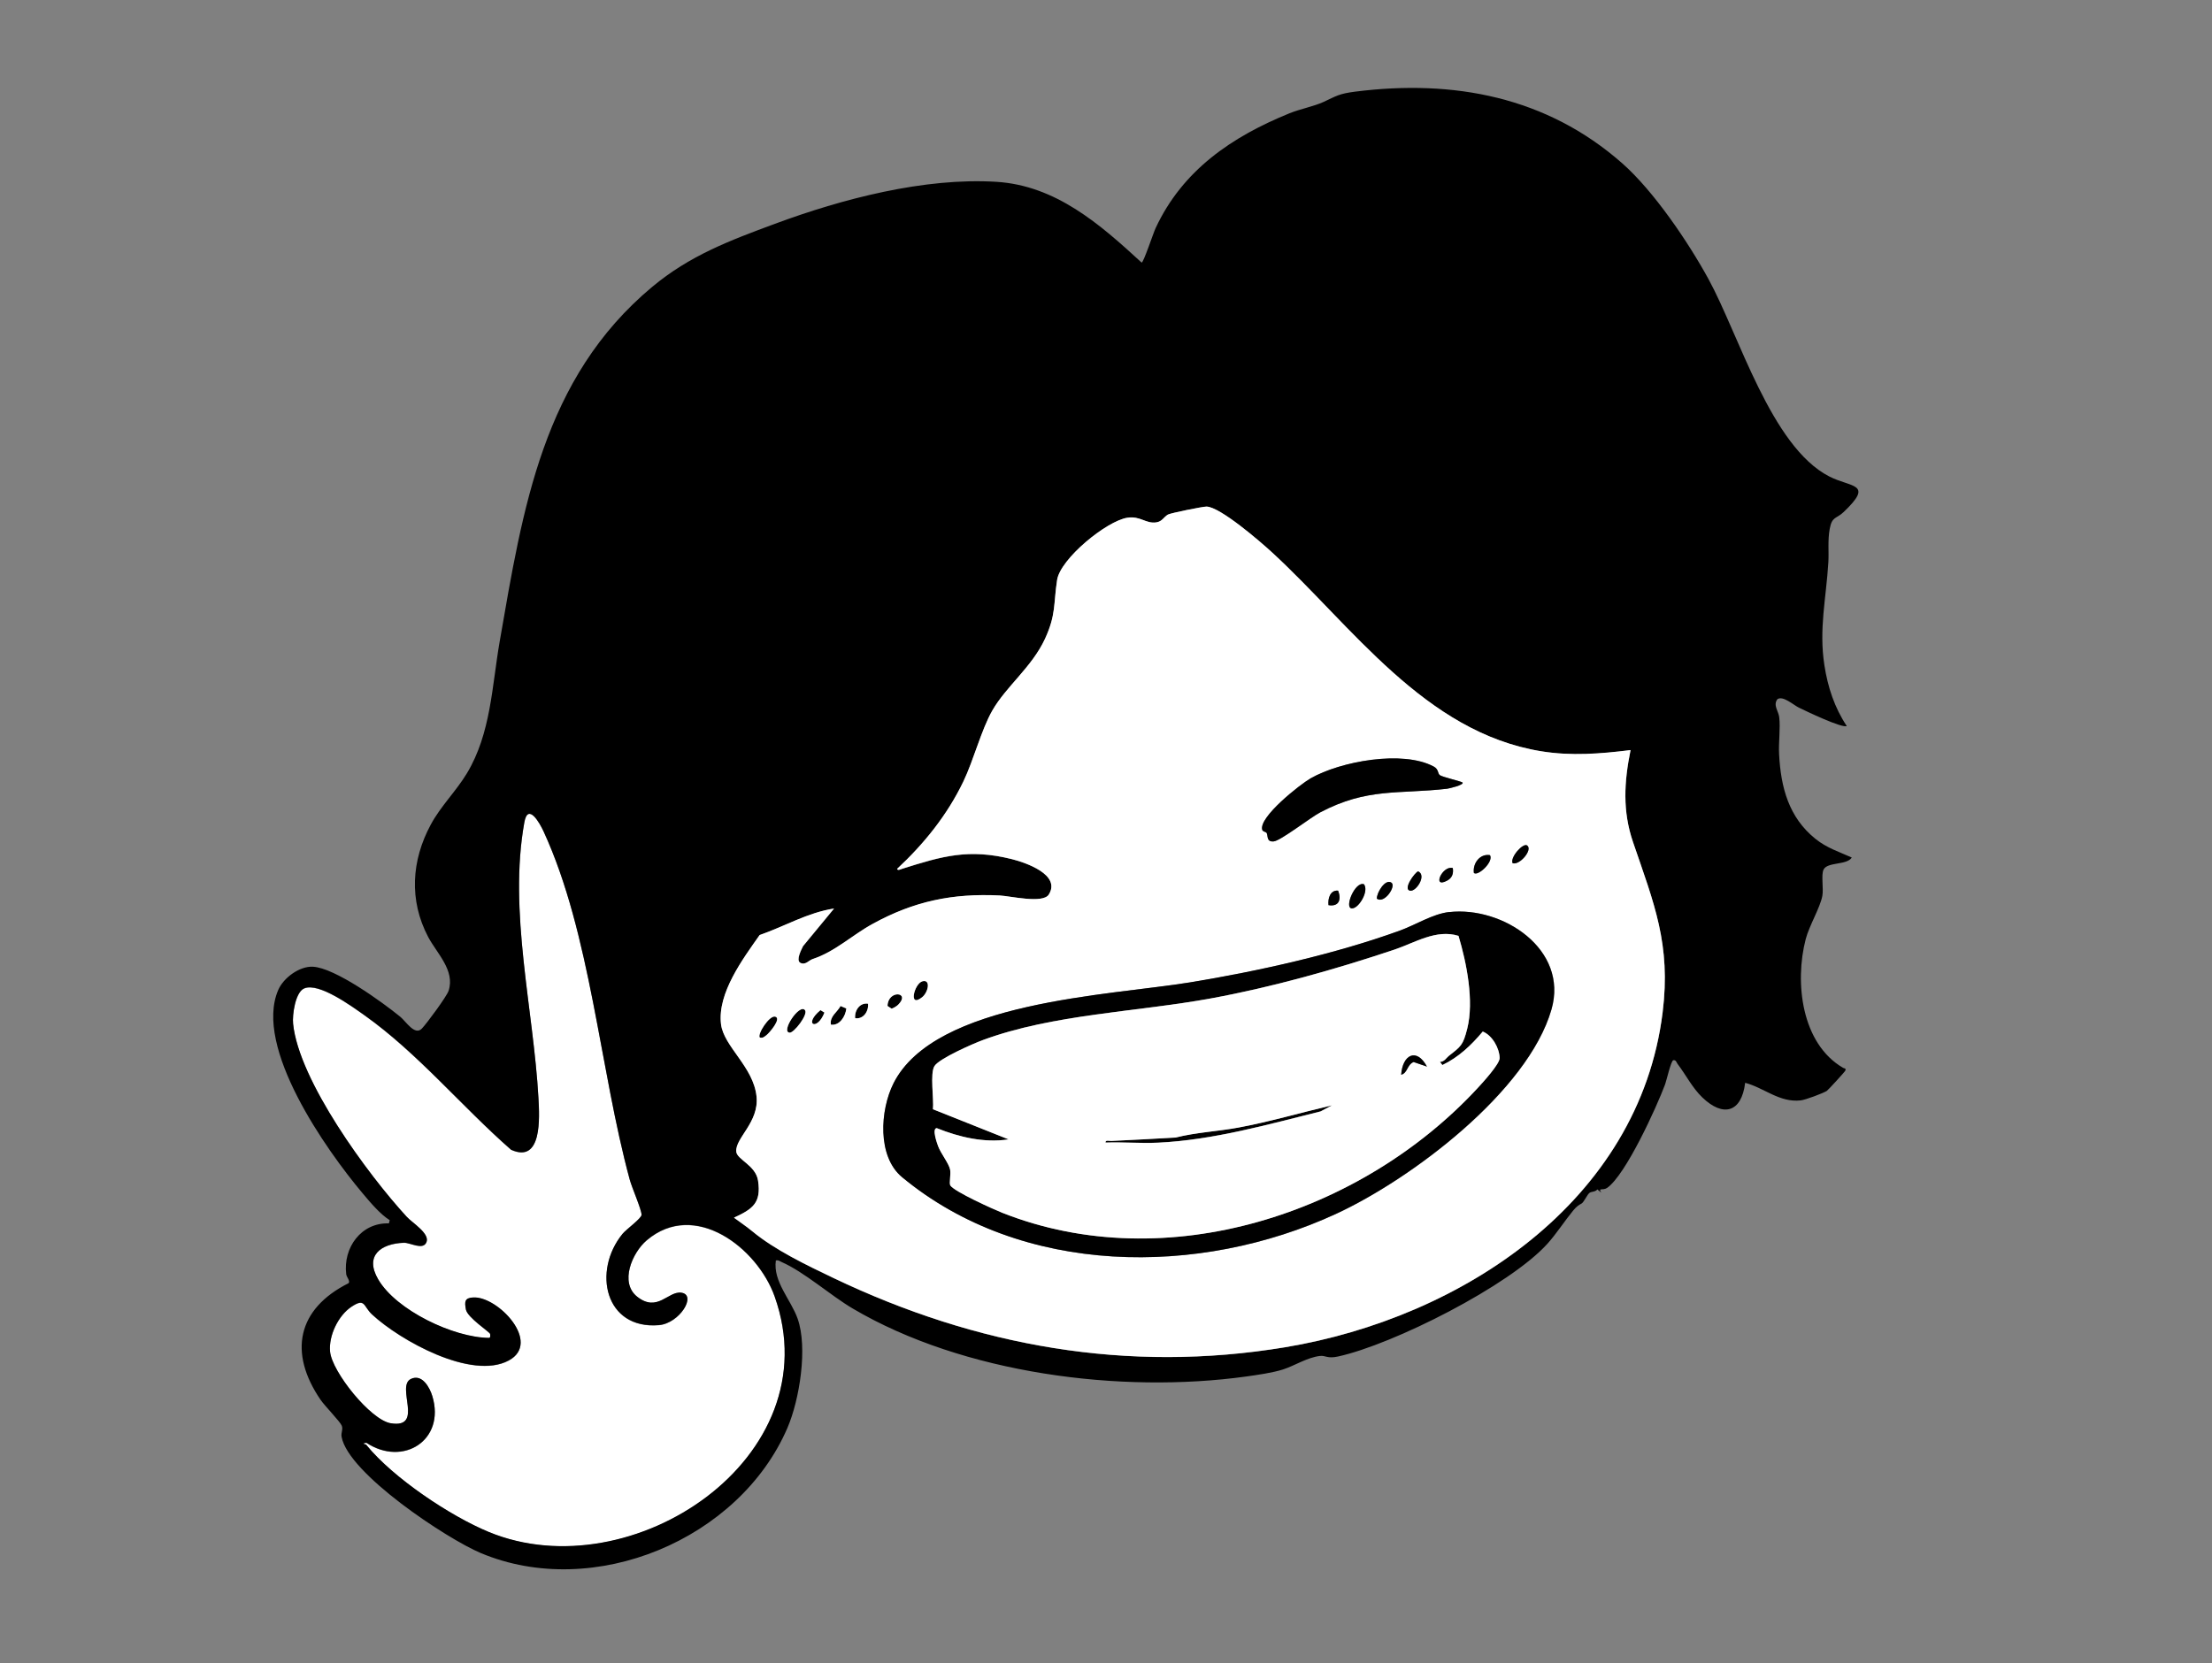<?xml version="1.0" encoding="UTF-8"?>
<svg id="a" data-name="Layer 1" xmlns="http://www.w3.org/2000/svg" viewBox="0 0 408.67 307.4">
  <rect x="0" y="0" width="408.67" height="307.4" fill="#808080" stroke="none"/>
  <defs>
    <style>
      .c {
        fill: #fff;
      }
    </style>
  </defs>
  <path class="c" d="M67.72,267.06c-.13-.16-1.17-.24-.03-.41,6.79,4.49,14.63-.5,12.19-8.6-.48-1.6-1.89-4.2-3.97-3.19-2.82,1.36,2.51,9.19-3.71,8.19-3.74-.6-10.87-9.51-11.22-13.24-.28-2.96,1.51-6.68,3.97-8.31,2.56-1.69,2.15-.09,3.79,1.44,5.16,4.78,18.37,12.19,25.24,8.51,6.16-3.3-2.01-11.93-6.57-11.65-1.55.09-1.62.74-1.33,2.23s4.34,4.11,4.46,4.49c.05.15.1.77-.18.75-6.54-.04-17.16-5.09-20.49-10.82-2.54-4.38.46-6.61,4.74-6.76,1.2-.04,3.44,1.38,4.14-.02.82-1.62-2.54-3.62-3.6-4.77-7.21-7.84-19.94-25.18-21-35.69-.16-1.61.4-5.83,2.06-6.53,2.73-1.14,8.81,3.33,11.13,4.97,9.82,6.96,18.03,16.92,27.08,24.85,5.76,2.61,5.25-5.97,5.06-9.53-.91-16.39-5.57-34.48-2.61-50.96.67-3.72,2.83.08,3.56,1.67,8.71,18.92,10.38,43.99,15.92,64.36.39,1.44,2.16,5.46,2.18,6.48.01.66-2.83,2.68-3.52,3.53-5.6,6.87-3.25,17.7,6.72,16.86,3.82-.32,7.06-5.56,4.16-5.99-2.44-.36-4.42,3.72-8.17.74-3.3-2.62-.92-8.14,1.76-10.42,8.87-7.54,20.45,1.39,23.64,10.38,10.58,29.81-26.46,54.38-52.79,43.53-7.2-2.97-17.7-10.03-22.61-16.05Z"/>
  <path d="M148.73,186.68c.61.8-2.04,4.2-2.83,4.16-1.74-.1,1.81-5.49,2.83-4.16Z"/>
  <path d="M170.42,181.34c1.58-.42,1.09,2.03-.05,2.94-2.63,2.11-1.44-2.54.05-2.94Z"/>
  <path d="M140.38,191.74c-.54-.56,1.74-4.15,2.83-3.88,1.27.32-1.1,3.06-1.62,3.44-.41.3-.6.56-1.21.43Z"/>
  <path d="M153.51,189.36c-.25-1.56,1.13-2.24,1.78-3.45l1.07.45c-.14,1.45-1.24,3.21-2.85,3Z"/>
  <path d="M165.94,185.67c-.23.23-.95.7-1.25.71l-.72-.48c.08-3.05,4.34-2.6,1.97-.23Z"/>
  <path d="M160.37,185.48c.13,1.42-.85,2.91-2.38,2.68-.13-1.42.85-2.91,2.38-2.68Z"/>
  <path d="M151.58,186.67l.74.45c-1.35,3.5-3.98,2.24-.74-.45Z"/>
  <path d="M246.03,204.28l-2.04,1.09c-9.51,2.36-19.81,5.3-30.03,5.78-3.22.15-6.49-.13-9.71-.02-.07-.52.68-.28,1.04-.3,3.98-.16,7.93-.42,11.91-.63,3.8-.96,7.76-1.13,11.59-1.84,5.8-1.07,11.51-2.76,17.24-4.1Z"/>
  <path d="M341.23,134.15c-.76.55-7.76-2.83-8.96-3.42-.94-.47-2.89-2.23-3.89-1.52-.84,1.11.19,2.19.33,3.29.25,2.08-.14,4.71-.02,6.88.32,6.13,1.78,11.68,6.73,15.65,2.11,1.69,4.3,2.36,6.7,3.44-.91,1.46-4.52.77-5.22,2.24-.47.99.03,3.5-.22,4.85-.41,2.19-2.42,5.49-3.07,7.98-2.08,7.99-.81,19.33,6.93,23.81.18.11.58.01.38.51-.1.23-3.2,3.61-3.42,3.74-.75.46-3.93,1.65-4.82,1.75-3.93.44-6.74-2.32-10.26-3.25-.66,5.48-4.04,6.43-7.92,2.7-1.85-1.78-3.03-4.17-4.56-6.18-.22-.29-.28-.78-.8-.69-.42.09-1.25,3.76-1.51,4.46-1.57,4.21-7.26,16.72-10.71,19.13-.79.55-1.74-.12-1.07.88l-.74-.6c-.32.46-1.1.4-1.41.61-.44.29-1.08,1.77-1.5,2-.46.25-.9.5-1.55,1.29-1.52,1.85-3.19,4.41-4.76,6.14-6.97,7.74-28.47,18.61-38.69,20.84-2.01.44-2.27-.23-3.35-.1-2.36.28-4.66,1.8-6.8,2.49-1.93.62-4.71,1.01-6.76,1.3-23.28,3.23-52.34-.53-72.72-12.54-4.15-2.44-8.95-6.76-13.17-8.61-.35-.16-.59-.4-1.06-.29-.56,3.89,2.79,7.26,4.02,10.75,1.9,5.37.36,14.97-1.88,20.19-8.88,20.63-35.76,31.91-56.66,23.13-6.26-2.63-24.48-14.68-25.71-21.47-.14-.78.31-1.35.03-2.07s-3.16-3.67-3.91-4.77c-5.96-8.71-4.35-16.8,5.19-21.57.3-.46-.39-1.08-.46-1.66-.59-4.89,2.76-9.55,7.89-9.38l.15-.59c-1.79-1.12-3.64-3.34-5.05-5.02-6.68-7.95-20.11-26.94-15.55-37.52.97-2.25,3.93-4.43,6.41-4.3,4.08.21,12.81,6.53,16.13,9.24,1.08.88,2.69,3.56,4,2.19.9-.94,4.6-5.94,4.94-6.99,1.23-3.74-2.18-6.93-3.77-9.93-3.57-6.77-3.11-14.14.49-20.8,1.84-3.41,4.67-6.15,6.66-9.45,4.45-7.38,4.62-16.11,6.06-24.38,4.27-24.54,7.95-48.65,28.18-65.52,6.94-5.79,14.27-8.54,22.67-11.65,12.41-4.6,27.58-8.58,40.9-7.76,10.99.68,19.15,7.84,26.85,14.93.35,0,2.16-5.48,2.58-6.37,4.99-10.72,14.09-16.89,24.73-21.22,1.94-.79,4.54-1.29,6.27-2.09,2.45-1.13,2.85-1.52,5.85-1.91,18.22-2.31,35.4.94,49.36,13.24,5.81,5.12,12.18,14.53,15.93,21.38,5.67,10.38,11.55,30.93,22.3,36.48,4.09,2.11,8.34,1.19,2.66,6.6-1.35,1.28-2.13.75-2.56,3.11-.39,2.16-.13,4.2-.25,6.18-.4,6.65-1.77,12.32-.73,19,.62,4.03,1.86,7.83,4.13,11.24ZM301.24,138.63c-5.57.69-10.91,1.12-16.48.22-21.56-3.5-35.01-23.21-49.77-36.78-2.11-1.94-9.58-8.41-12.09-8.44-.7,0-6.64,1.19-7.12,1.48-.79.46-1.03,1.27-2.16,1.44-1.92.28-2.95-1.23-5.33-.86-3.85.59-12.37,7.58-12.98,11.49-.68,4.4-.17,6.4-2.24,10.89-2.42,5.24-7.15,8.76-9.73,13.25-2.03,3.55-3.45,9.17-5.36,13.14-2.97,6.17-7.24,11.47-12.23,16.12.12.37.63.07.89,0,7.5-2.37,12.33-3.78,20.31-1.8,2.58.64,9.12,2.89,6.82,6.55-1.08,1.72-7.12.26-9.06.17-8.72-.43-15.84,1.06-23.45,5.23-3.91,2.14-6.94,5.13-11.1,6.51-.75.25-1.36,1.22-2.34.68-.76-.54.24-2.39.55-3.06l5.73-6.95c-4.92.76-9.13,3.3-13.75,4.9-3.13,4.46-7.8,10.71-7.14,16.43.48,4.17,6.02,7.92,6.57,13.42.48,4.75-3.94,7.65-3.75,10.16.11,1.49,3.6,2.52,4.03,5.38.63,4.15-1.04,5.26-4.45,6.84,1.14.84,2.32,1.64,3.42,2.54,4.14,3.43,9.97,6.22,14.97,8.61,26.38,12.61,54.29,17.63,83.45,12.79,32.44-5.39,65.39-26.88,69.73-61.88,1.56-12.59-1.57-20.07-5.47-31.46-1.96-5.72-1.65-11.13-.46-16.99ZM67.72,267.06c4.91,6.03,15.41,13.08,22.61,16.05,26.33,10.85,63.37-13.72,52.79-43.53-3.19-8.99-14.78-17.93-23.64-10.38-2.68,2.28-5.06,7.8-1.76,10.42,3.75,2.98,5.73-1.1,8.17-.74,2.9.43-.34,5.67-4.16,5.99-9.97.83-12.32-9.99-6.72-16.86.69-.85,3.53-2.87,3.52-3.53-.02-1.01-1.79-5.03-2.18-6.48-5.54-20.37-7.21-45.44-15.92-64.36-.73-1.59-2.89-5.39-3.56-1.67-2.96,16.48,1.71,34.56,2.61,50.96.2,3.56.71,12.14-5.06,9.53-9.05-7.92-17.26-17.89-27.08-24.85-2.32-1.64-8.41-6.11-11.13-4.97-1.66.69-2.23,4.91-2.06,6.53,1.06,10.51,13.79,27.85,21,35.69,1.06,1.15,4.41,3.15,3.6,4.77-.7,1.4-2.95-.02-4.14.02-4.28.16-7.29,2.39-4.74,6.76,3.33,5.73,13.96,10.78,20.49,10.82.28.02.22-.6.18-.75-.12-.38-4.18-3.02-4.46-4.49s-.23-2.14,1.33-2.23c4.56-.28,12.73,8.35,6.57,11.65-6.86,3.68-20.08-3.72-25.24-8.51-1.65-1.53-1.24-3.13-3.79-1.44-2.46,1.63-4.25,5.35-3.97,8.31.35,3.73,7.49,12.64,11.22,13.24,6.22,1,.89-6.82,3.71-8.19,2.08-1.01,3.49,1.59,3.97,3.19,2.44,8.1-5.39,13.08-12.19,8.6-1.14.17-.1.25.03.41Z"/>
  <path class="c" d="M301.24,138.63c-1.19,5.86-1.5,11.27.46,16.99,3.89,11.39,7.03,18.86,5.47,31.46-4.34,35-37.29,56.49-69.73,61.88-29.15,4.84-57.06-.18-83.45-12.79-4.99-2.39-10.82-5.18-14.97-8.61-1.09-.9-2.28-1.7-3.42-2.54,3.41-1.58,5.08-2.69,4.45-6.84-.43-2.86-3.92-3.89-4.03-5.38-.19-2.51,4.23-5.4,3.75-10.16-.55-5.51-6.09-9.25-6.57-13.42-.66-5.72,4.01-11.98,7.14-16.43,4.62-1.6,8.83-4.14,13.75-4.9l-5.73,6.95c-.32.67-1.32,2.53-.55,3.06.98.54,1.59-.43,2.34-.68,4.16-1.37,7.19-4.37,11.1-6.51,7.6-4.17,14.72-5.66,23.45-5.23,1.94.1,7.98,1.55,9.06-.17,2.3-3.66-4.24-5.9-6.82-6.55-7.98-1.98-12.81-.58-20.31,1.8-.26.08-.77.38-.89,0,5-4.65,9.26-9.95,12.23-16.12,1.91-3.97,3.33-9.59,5.36-13.14,2.57-4.49,7.3-8.01,9.73-13.25,2.07-4.49,1.56-6.49,2.24-10.89.61-3.91,9.13-10.89,12.98-11.49,2.39-.37,3.41,1.14,5.33.86,1.12-.16,1.37-.98,2.16-1.44.49-.28,6.42-1.48,7.12-1.48,2.51.03,9.98,6.5,12.09,8.44,14.76,13.57,28.21,33.28,49.77,36.78,5.57.9,10.92.47,16.48-.22ZM270.2,144.6c-.14-.18-3.71-1.01-4.17-1.35-.43-.31-.2-1.08-1.11-1.58-5.71-3.1-17.24-.99-22.77,2.17-1.92,1.1-9.66,7.19-8.93,9.52.11.34.67.36.8.56.31.49-.09,1.7,1.31,1.57,1.29-.12,6.77-4.41,8.62-5.38,8.69-4.56,14.37-3.32,23.4-4.35.35-.04,3.22-.7,2.87-1.16ZM282.14,156.24c-.76-.54-3.2,2.21-2.68,3.28,1.31.41,3.77-2.5,2.68-3.28ZM275.28,158.03c-1.87-.32-3.22,1.52-2.98,3.28.71.71,3.71-2.05,2.98-3.28ZM268.41,160.42c-1.87-.58-3.92,3.83-1.09,2.34.94-.5,1.24-1.29,1.09-2.34ZM262,161.02c-.64.25-2.85,3.32-1.49,3.58,1.14.21,3.11-2.85,1.49-3.58ZM257.06,163.11c-1.14-.78-2.76,1.93-2.68,2.97,1.4.99,3.62-2.33,2.68-2.97ZM251.99,163.4c-1.66-.56-3.69,4.4-2.24,4.47,1.26.06,3.22-3.2,2.24-4.47ZM247.22,164.59c-1.47-.14-1.92,1.45-1.78,2.68,1.95.32,2.42-1.05,1.78-2.68ZM267.74,168.55c-3.02.34-6.18,2.37-9.1,3.43-11.95,4.33-26.21,7.52-38.77,9.57-14.92,2.44-47.12,3.48-54.77,18.64-2.5,4.95-3.04,13.53,1.57,17.35,22.16,18.37,54.93,18.45,80.17,6.79,13.88-6.41,35.44-22.6,39.81-37.78,3.2-11.12-9.03-19.1-18.89-17.99ZM170.42,181.34c-1.49.4-2.68,5.05-.05,2.94,1.14-.91,1.63-3.36.05-2.94ZM165.94,185.67c2.37-2.37-1.89-2.82-1.97.23l.72.48c.3,0,1.01-.47,1.25-.71ZM160.37,185.48c-1.53-.23-2.52,1.27-2.38,2.68,1.53.23,2.52-1.27,2.38-2.68ZM153.51,189.36c1.61.22,2.71-1.54,2.85-3l-1.07-.45c-.65,1.21-2.03,1.89-1.78,3.45ZM148.73,186.68c-1.01-1.33-4.57,4.06-2.83,4.16.79.04,3.44-3.36,2.83-4.16ZM151.58,186.67c-3.24,2.69-.61,3.95.74.45l-.74-.45ZM140.38,191.74c.6.13.8-.13,1.21-.43.52-.38,2.89-3.13,1.62-3.44-1.09-.27-3.37,3.32-2.83,3.88Z"/>
  <path d="M267.74,168.55c9.87-1.11,22.09,6.87,18.89,17.99-4.37,15.18-25.93,31.37-39.81,37.78-25.24,11.66-58.01,11.58-80.17-6.79-4.61-3.82-4.07-12.39-1.57-17.35,7.66-15.16,39.85-16.2,54.77-18.64,12.56-2.06,26.83-5.24,38.77-9.57,2.92-1.06,6.09-3.09,9.1-3.43ZM267.64,195.15c2.28-1.8,2.66-1.97,3.44-5.06,1.29-5.12-.11-12.14-1.61-17.15-4.12-1.29-8.06,1.27-11.81,2.53-10.92,3.66-22.6,6.95-33.94,9.03-13.66,2.5-29.17,2.9-42.14,7.7-1.77.65-8.05,3.4-8.93,4.8-.86,1.37-.08,6.15-.28,7.98l13.98,5.57c-4.51.68-9.09-.39-13.28-2.08-.93.08.06,2.8.25,3.32.5,1.36,1.99,3.19,2.22,4.34.18.9-.22,2.53.04,2.93.73,1.14,7.95,4.4,9.59,5.05,30.32,12,66.4.18,87.89-23.11.92-.99,4.04-4.41,4.01-5.49-.05-1.83-1.36-4.18-3.12-4.89-2.12,2.52-4.45,4.75-7.46,6.19l-.45-.59c.81,0,1.18-.73,1.61-1.08Z"/>
  <path d="M270.2,144.6c.35.45-2.51,1.12-2.87,1.16-9.03,1.03-14.71-.21-23.4,4.35-1.85.97-7.33,5.26-8.62,5.38-1.4.13-1-1.08-1.31-1.57-.12-.2-.69-.22-.8-.56-.73-2.33,7.01-8.42,8.93-9.52,5.53-3.16,17.06-5.27,22.77-2.17.91.49.68,1.26,1.11,1.58.46.34,4.03,1.17,4.17,1.35Z"/>
  <path d="M251.99,163.4c.99,1.27-.97,4.53-2.24,4.47-1.45-.07.58-5.03,2.24-4.47Z"/>
  <path d="M275.28,158.03c.72,1.23-2.28,3.99-2.98,3.28-.24-1.76,1.12-3.6,2.98-3.28Z"/>
  <path d="M282.14,156.24c1.09.78-1.37,3.69-2.68,3.28-.52-1.07,1.93-3.82,2.68-3.28Z"/>
  <path d="M257.06,163.11c.94.64-1.28,3.97-2.68,2.97-.08-1.05,1.54-3.75,2.68-2.97Z"/>
  <path d="M262,161.02c1.63.72-.34,3.79-1.49,3.58-1.37-.26.84-3.33,1.49-3.58Z"/>
  <path d="M268.41,160.42c.16,1.05-.14,1.85-1.09,2.34-2.84,1.49-.79-2.92,1.09-2.34Z"/>
  <path d="M247.22,164.59c.64,1.63.17,3.01-1.78,2.68-.14-1.23.32-2.82,1.78-2.68Z"/>
  <path class="c" d="M267.64,195.15c-.43.34-.8,1.08-1.61,1.08l.45.59c3.01-1.44,5.34-3.67,7.46-6.19,1.76.71,3.07,3.05,3.12,4.89.03,1.08-3.09,4.5-4.01,5.49-21.48,23.29-57.57,35.11-87.89,23.11-1.64-.65-8.86-3.91-9.59-5.05-.25-.4.14-2.02-.04-2.93-.23-1.15-1.73-2.99-2.22-4.34-.19-.53-1.18-3.25-.25-3.32,4.2,1.68,8.77,2.76,13.28,2.08l-13.98-5.57c.2-1.83-.58-6.61.28-7.98.88-1.4,7.16-4.15,8.93-4.8,12.98-4.8,28.48-5.19,42.14-7.7,11.34-2.08,23.02-5.37,33.94-9.03,3.75-1.26,7.69-3.82,11.81-2.53,1.5,5.01,2.9,12.03,1.61,17.15-.78,3.1-1.16,3.27-3.44,5.06ZM263.64,197.11c-1.94-3.6-4.53-2.17-4.77,1.49,1.21-.3,1.06-1.85,2.3-2.35l2.47.85ZM246.03,204.28c-5.73,1.34-11.44,3.02-17.24,4.1-3.83.71-7.8.88-11.59,1.84-3.98.21-7.93.46-11.91.63-.36.01-1.11-.23-1.04.3,3.22-.12,6.49.17,9.71.02,10.22-.48,20.52-3.42,30.03-5.78l2.04-1.09Z"/>
  <path d="M263.64,197.11l-2.47-.85c-1.24.5-1.09,2.05-2.3,2.35.24-3.66,2.83-5.1,4.77-1.49Z"/>
</svg>